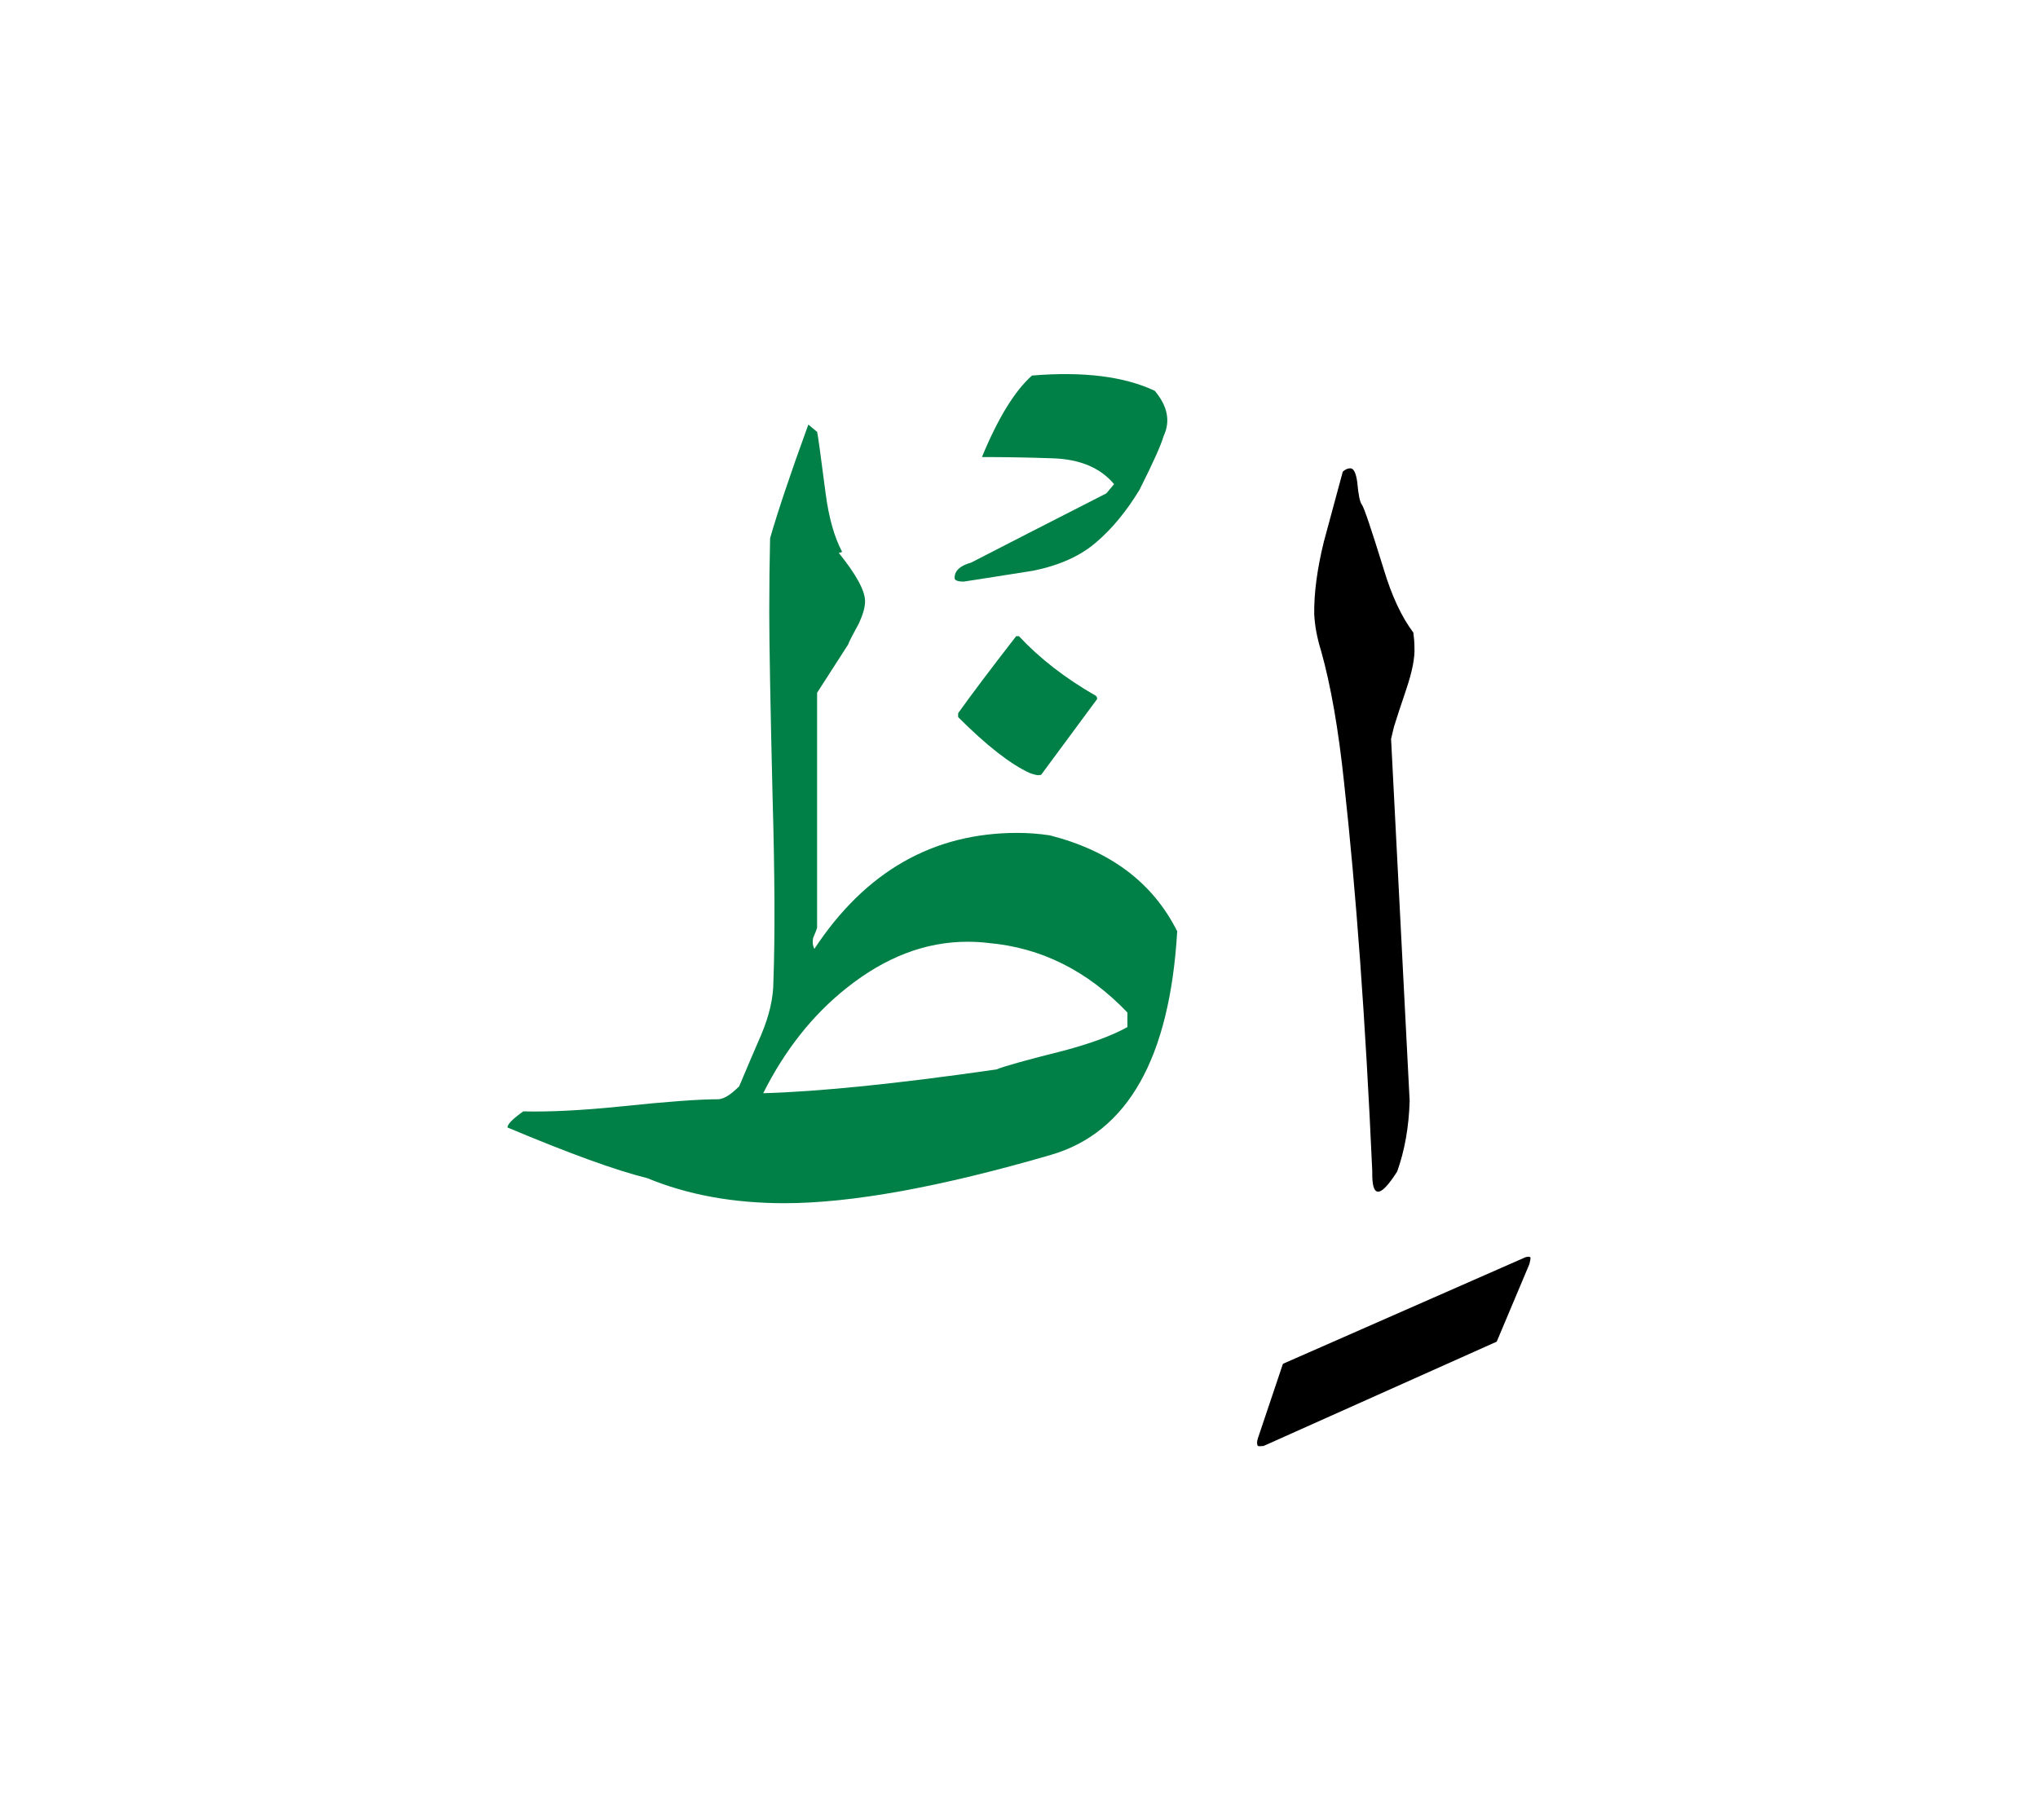 <svg id="vector" xmlns="http://www.w3.org/2000/svg" width="75" height="67" viewBox="0 0 83 73"><path fill="#000001" d="M57.41,44.277c-0.033,1.058 -0.202,2.016 -0.509,2.872c-0.348,0.544 -0.605,0.817 -0.768,0.817c-0.179,0.012 -0.257,-0.268 -0.246,-0.834c-0.274,-6.137 -0.661,-11.411 -1.148,-15.829c-0.229,-2.178 -0.543,-3.965 -0.936,-5.364c-0.168,-0.538 -0.257,-1.036 -0.28,-1.495c-0.011,-0.851 0.118,-1.836 0.392,-2.951l0.772,-2.855c0.096,-0.089 0.202,-0.135 0.308,-0.135c0.134,0 0.229,0.186 0.28,0.561c0.045,0.509 0.106,0.817 0.191,0.924c0.084,0.105 0.38,0.985 0.895,2.648c0.325,1.08 0.728,1.932 1.199,2.559c0.028,0.207 0.045,0.409 0.045,0.604c0.022,0.415 -0.09,0.985 -0.336,1.714c-0.247,0.728 -0.409,1.232 -0.498,1.518l-0.118,0.493L57.41,44.277z" id="path_0"/><path fill="#000001" d="M51.229,58.014l1.02,-3.034l9.888,-4.346c0.134,-0.033 0.196,-0.017 0.196,0.045c0,0.033 -0.017,0.117 -0.05,0.247l-1.327,3.151l-9.497,4.25c-0.123,0.012 -0.196,0.012 -0.229,0C51.184,58.261 51.184,58.153 51.229,58.014z" id="path_1"/><path fill="#008046" d="M39.022,28.638v-0.162c0.548,-0.767 1.333,-1.808 2.363,-3.136h0.112c0.834,0.896 1.875,1.708 3.135,2.43c0.034,0.034 0.051,0.073 0.051,0.13l-2.279,3.084c-0.022,0.012 -0.062,0.018 -0.118,0.018c-0.067,0 -0.179,-0.027 -0.342,-0.084C41.155,30.559 40.181,29.797 39.022,28.638z" id="path_2"/><path fill="#008046" d="M21.311,44.697c1.014,0.027 2.346,-0.034 3.987,-0.202c1.859,-0.195 3.169,-0.291 3.937,-0.291c0.229,0 0.521,-0.178 0.868,-0.526c0.296,-0.699 0.588,-1.389 0.885,-2.071c0.341,-0.796 0.51,-1.534 0.51,-2.212c0.067,-1.842 0.056,-4.34 -0.034,-7.503c-0.09,-3.763 -0.135,-6.271 -0.135,-7.52c0,-1.059 0.011,-2.066 0.034,-3.019c0.297,-1.041 0.812,-2.587 1.557,-4.631l0.358,0.297c0.034,0.129 0.146,0.963 0.347,2.509c0.129,0.985 0.353,1.775 0.672,2.38l-0.135,0.044c0.711,0.88 1.069,1.534 1.069,1.972c0,0.229 -0.083,0.526 -0.246,0.885c-0.263,0.481 -0.414,0.772 -0.442,0.868l-1.266,1.97c0,1.977 0,5.163 0,9.559c0,0.034 -0.056,0.18 -0.162,0.432c-0.034,0.162 -0.017,0.308 0.05,0.441c2.078,-3.152 4.832,-4.725 8.265,-4.725c0.437,0 0.879,0.032 1.327,0.1c2.476,0.633 4.2,1.938 5.186,3.908c-0.303,5.163 -2.016,8.193 -5.135,9.105c-4.514,1.315 -8.136,1.971 -10.863,1.971c-2.083,0 -3.942,-0.342 -5.583,-1.02c-1.31,-0.325 -3.209,-1.019 -5.695,-2.065C20.667,45.218 20.885,45 21.311,44.697L21.311,44.697zM40.253,37.838c-0.263,-0.033 -0.548,-0.05 -0.856,-0.05c-1.702,0 -3.343,0.627 -4.916,1.881c-1.383,1.098 -2.514,2.525 -3.399,4.289c2.33,-0.067 5.499,-0.393 9.497,-0.969c0.33,-0.134 1.232,-0.387 2.71,-0.756c1.114,-0.296 1.988,-0.615 2.626,-0.969v-0.594C44.296,38.975 42.41,38.028 40.253,37.838z" id="path_3"/><path fill="#008046" d="M39.548,22.345c1.227,-0.633 3.063,-1.573 5.51,-2.822c0.213,-0.252 0.314,-0.375 0.314,-0.375c-0.555,-0.666 -1.395,-1.02 -2.509,-1.053c-0.963,-0.033 -1.92,-0.051 -2.872,-0.051c0.655,-1.59 1.338,-2.699 2.038,-3.32c2.089,-0.173 3.751,0.034 5,0.621c0.526,0.628 0.644,1.237 0.364,1.837c-0.112,0.387 -0.442,1.115 -0.985,2.195c-0.526,0.868 -1.108,1.579 -1.758,2.134c-0.644,0.56 -1.5,0.946 -2.576,1.164c-1.87,0.297 -2.811,0.442 -2.822,0.442c-0.252,0 -0.375,-0.05 -0.375,-0.146C38.876,22.675 39.1,22.468 39.548,22.345z" id="path_4"/></svg>